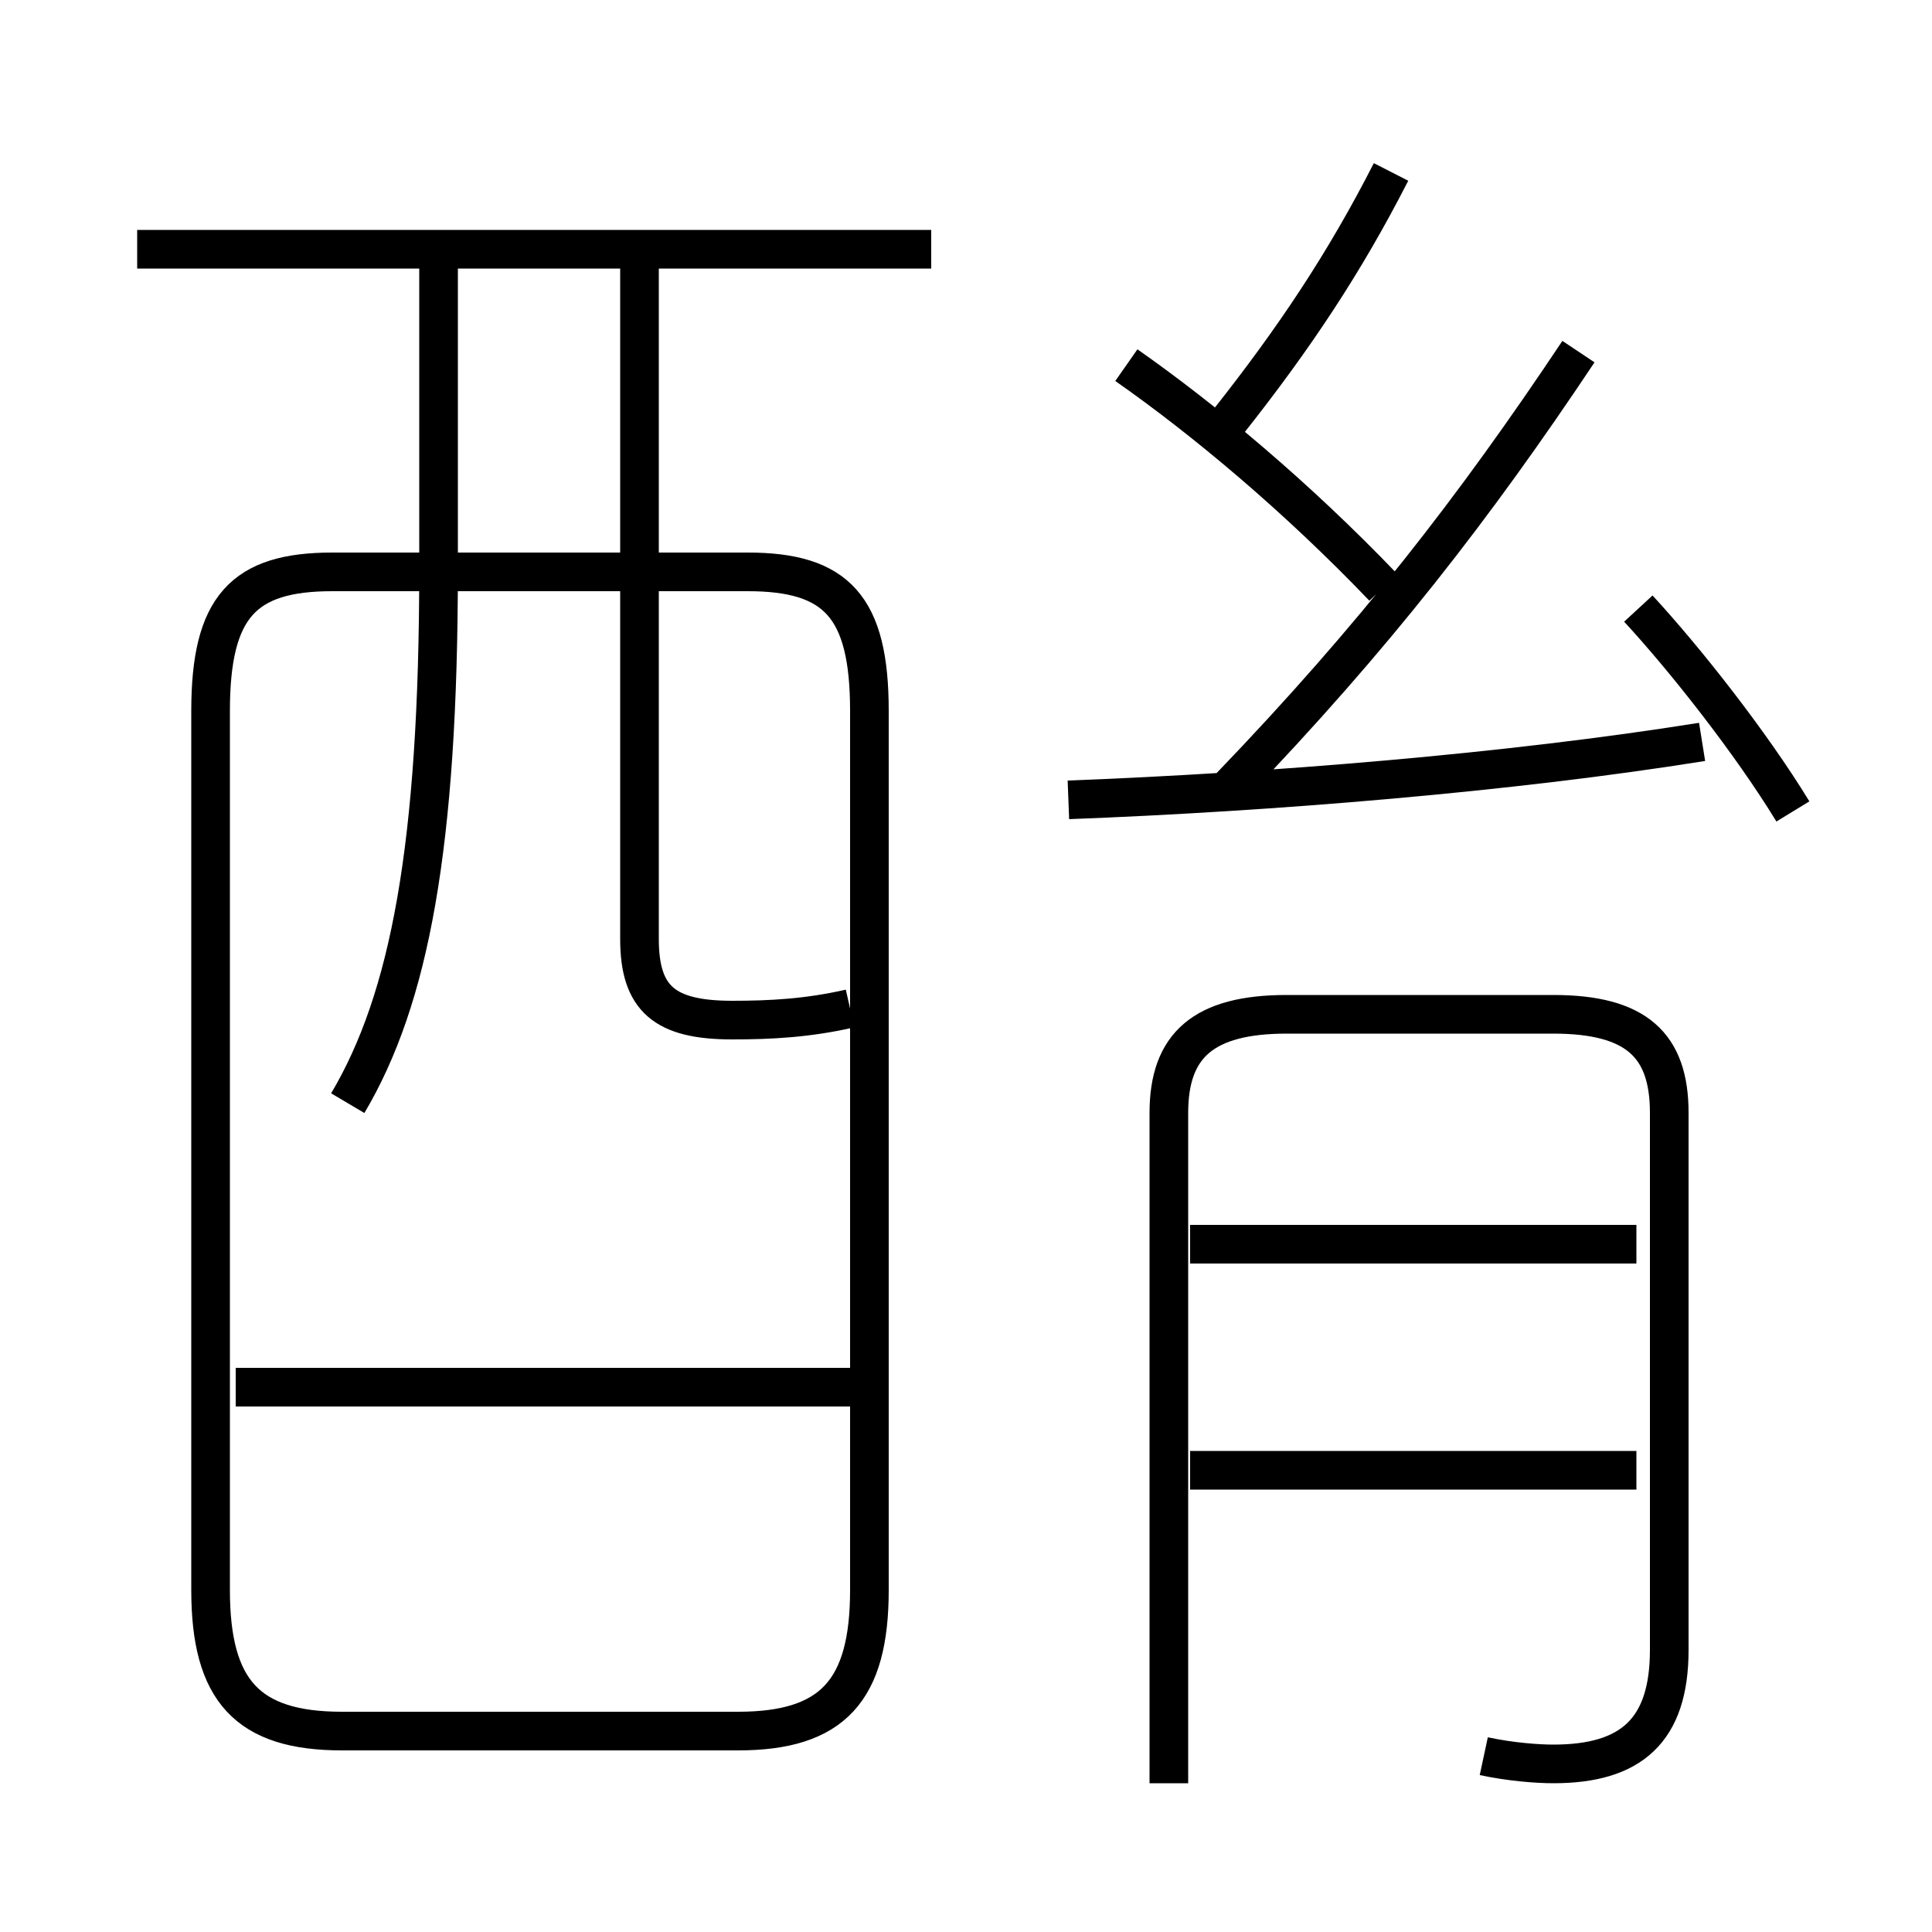 <?xml version='1.0' encoding='utf8'?>
<svg viewBox="0.0 -6.0 50.0 50.0" version="1.1" xmlns="http://www.w3.org/2000/svg">
<rect x="0.0" y="-6.0" width="50.0" height="50.0" fill="#808080" stroke="none"/>
<rect x="-1000" y="-1000" width="2000" height="2000" stroke="white" fill="white"/>
<g style="fill:white;stroke:#000000;  stroke-width:1">
<path d="M 8.85 0.8 L 19.1 0.8 C 21.55 0.8 22.5 -0.25 22.5 -2.85 L 22.5 -25.6 C 22.5 -28.3 21.65 -29.2 19.35 -29.2 L 8.6 -29.2 C 6.3 -29.2 5.45 -28.3 5.45 -25.6 L 5.45 -2.85 C 5.45 -0.25 6.4 0.8 8.85 0.8 Z M 22.45 -8.1 L 6.1 -8.1 M 9.0 -15.45 C 10.6 -18.15 11.35 -22.1 11.35 -29.3 L 11.35 -37.55 M 42.35 -5.95 L 30.8 -5.95 M 38.4 1.45 C 39.1 1.6 39.8 1.65 40.2 1.65 C 42.2 1.65 43.2 0.8 43.2 -1.3 L 43.2 -15.2 C 43.2 -16.95 42.35 -17.75 40.2 -17.75 L 33.3 -17.75 C 31.15 -17.75 30.25 -16.95 30.25 -15.2 L 30.25 2.15 M 22.0 -17.9 C 20.9 -17.65 19.95 -17.6 18.95 -17.6 C 17.2 -17.6 16.55 -18.15 16.55 -19.7 L 16.55 -37.55 M 42.35 -11.8 L 30.8 -11.8 M 24.1 -37.55 L 3.55 -37.55 M 27.65 -23.3 C 32.9 -23.5 39.05 -24.0 44.05 -24.8 M 35.8 -28.8 C 33.55 -31.15 31.15 -33.15 29.15 -34.55 M 31.85 -23.65 C 35.55 -27.5 38.15 -30.85 40.85 -34.9 M 46.4 -23.0 C 45.3 -24.8 43.6 -26.95 42.4 -28.25 M 31.8 -33.1 C 33.5 -35.25 34.8 -37.2 36.0 -39.55" transform="translate(0.0 38.0)" />
</g>
</svg>